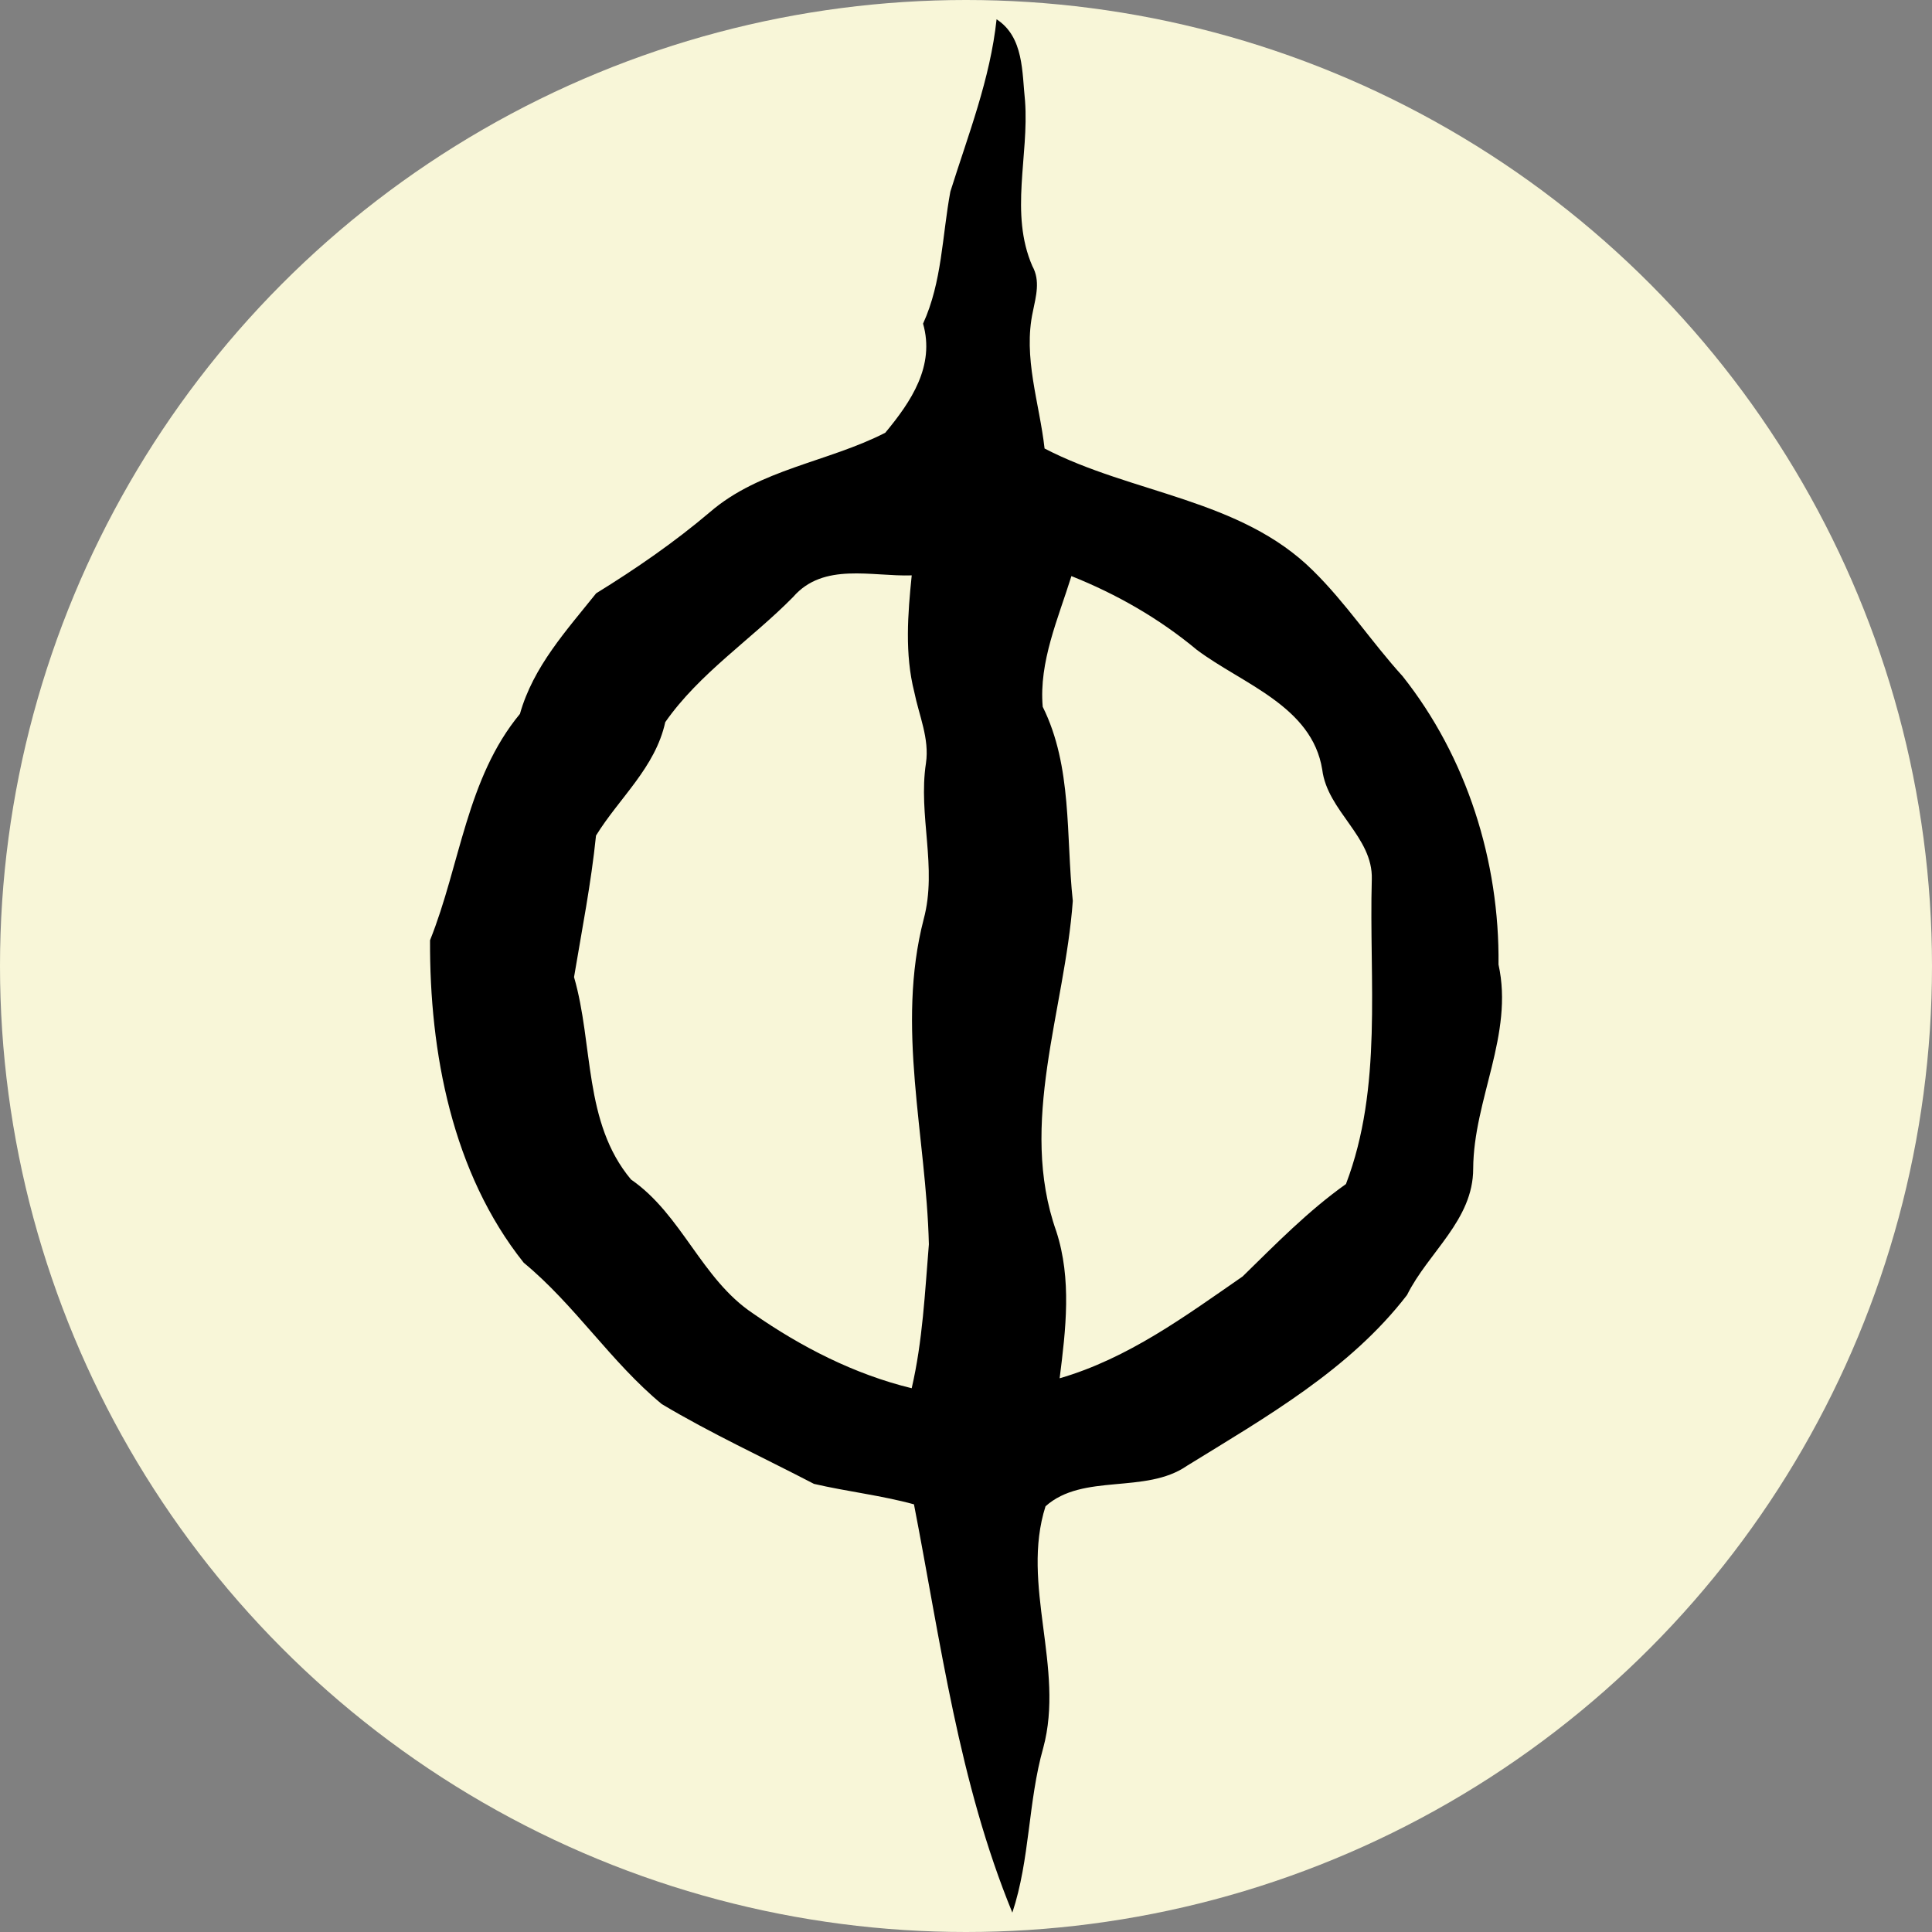 <svg xmlns="http://www.w3.org/2000/svg" viewBox="0 0 75 75"><rect x="0" y="0" width="75" height="75" fill="#808080" stroke="none"/><circle cx="37.5" cy="37.5" r="37.5" style="fill:#f8f6d8;"/><path d="M58.172,37.444c0.044,-4.008 -1.23,-8.055 -3.725,-11.196c-1.206,-1.328 -2.197,-2.841 -3.475,-4.096c-2.815,-2.794 -7.031,-2.98 -10.422,-4.741c-0.198,-1.767 -0.844,-3.536 -0.453,-5.32c0.12,-0.593 0.294,-1.194 -0.021,-1.761c-0.89,-2.049 -0.126,-4.274 -0.284,-6.41c-0.119,-1.116 -0.043,-2.482 -1.105,-3.171c-0.248,2.322 -1.102,4.484 -1.794,6.688c-0.32,1.718 -0.32,3.507 -1.06,5.127c0.469,1.641 -0.461,3.023 -1.467,4.235c-2.225,1.14 -4.872,1.41 -6.808,3.082c-1.381,1.172 -2.871,2.198 -4.416,3.152c-1.159,1.45 -2.442,2.847 -2.958,4.68c-2.071,2.501 -2.316,5.858 -3.49,8.787c-0.022,4.349 0.859,9.033 3.637,12.519c1.988,1.64 3.377,3.848 5.361,5.489c1.905,1.138 3.938,2.072 5.906,3.096c1.282,0.298 2.606,0.445 3.882,0.794c1.035,5.332 1.741,10.793 3.819,15.85c0.689,-2.076 0.606,-4.301 1.2,-6.398c0.839,-3.102 -0.882,-6.331 0.088,-9.376c1.454,-1.3 3.878,-0.456 5.49,-1.571c3.069,-1.893 6.317,-3.736 8.543,-6.63c0.828,-1.665 2.569,-2.908 2.569,-4.905c0.014,-2.688 1.582,-5.206 0.983,-7.924Zm-22.78,16.447c-2.223,-0.54 -4.295,-1.604 -6.16,-2.903c-2.007,-1.337 -2.756,-3.832 -4.736,-5.2c-1.854,-2.214 -1.452,-5.237 -2.212,-7.857c0.305,-1.829 0.664,-3.642 0.853,-5.494c0.905,-1.467 2.301,-2.637 2.688,-4.403c1.325,-1.899 3.343,-3.213 4.964,-4.859c1.179,-1.36 3.056,-0.787 4.604,-0.839c-0.153,1.5 -0.276,3.051 0.1,4.531c0.183,0.909 0.593,1.804 0.453,2.756c-0.311,2.025 0.449,4.055 -0.088,6.056c-1.082,4.183 0.098,8.407 0.201,12.624c-0.154,1.868 -0.241,3.75 -0.667,5.588Zm16.858,-7.927c-1.473,1.047 -2.728,2.333 -4.013,3.589c-2.234,1.545 -4.442,3.18 -7.102,3.952c0.24,-1.897 0.474,-3.848 -0.13,-5.705c-1.484,-4.196 0.334,-8.584 0.641,-12.827c-0.271,-2.522 -0.012,-5.213 -1.168,-7.536c-0.152,-1.746 0.603,-3.431 1.114,-5.073c1.757,0.701 3.41,1.647 4.872,2.865c1.765,1.323 4.47,2.18 4.865,4.648c0.202,1.621 1.976,2.601 1.924,4.259c-0.111,3.942 0.433,8.065 -1.003,11.828Z"/></svg>
